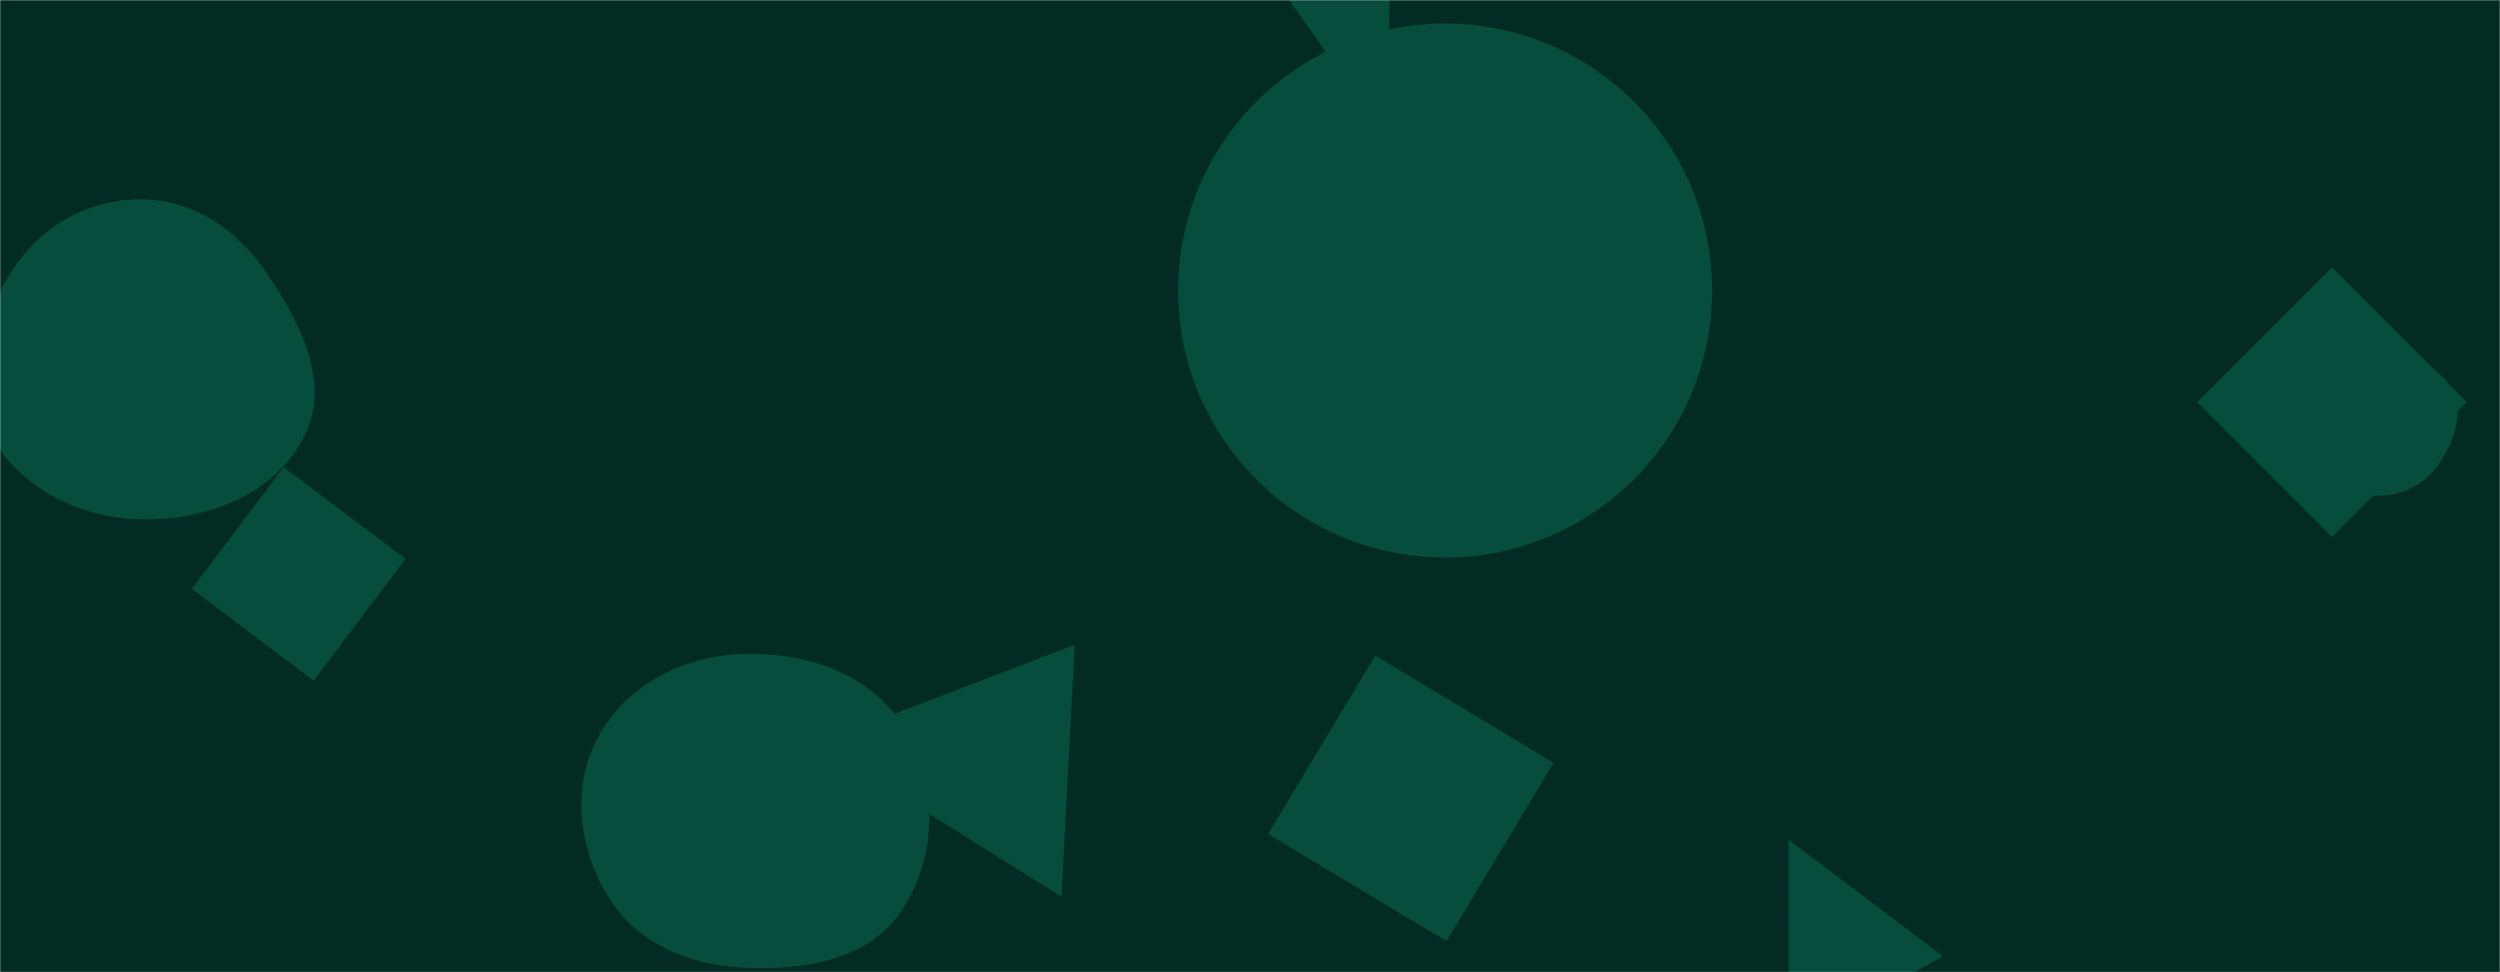 <svg xmlns="http://www.w3.org/2000/svg" version="1.1" xmlns:xlink="http://www.w3.org/1999/xlink" xmlns:svgjs="http://svgjs.dev/svgjs" width="1440" height="560" preserveAspectRatio="none" viewBox="0 0 1440 560">
    <g mask="url(&quot;#SvgjsMask1022&quot;)" fill="none">
        <rect width="1440" height="560" x="0" y="0" fill="rgba(2, 44, 34, 1)"></rect>
        <path d="M1372.614,285.448C1386.297,284.837,1398.217,277.477,1405.633,265.962C1413.832,253.231,1419.408,237.364,1412.14,224.079C1404.659,210.405,1388.198,205.322,1372.614,205.607C1357.58,205.882,1343.312,212.622,1335.513,225.478C1327.415,238.827,1325.851,255.878,1334.065,269.155C1341.932,281.87,1357.677,286.114,1372.614,285.448" fill="rgba(6, 78, 59, 1)" class="triangle-float2"></path>
        <path d="M470.532 428.271L611.401 516.483 619.005 371.389z" fill="rgba(6, 78, 59, 1)" class="triangle-float3"></path>
        <path d="M233.514 321.92L163.369 269.062 110.51 339.207 180.656 392.065z" fill="rgba(6, 78, 59, 1)" class="triangle-float3"></path>
        <path d="M1343.206 309.198L1420.789 231.615 1343.206 154.031 1265.623 231.615z" fill="rgba(6, 78, 59, 1)" class="triangle-float2"></path>
        <path d="M730.466 480.383L833.163 542.089 894.869 439.392 792.173 377.686z" fill="rgba(6, 78, 59, 1)" class="triangle-float3"></path>
        <path d="M429.005,557.432C463.316,558.878,500.294,553.113,519.319,524.523C540.144,493.228,540.505,451.4,520.913,419.318C502.044,388.42,465.197,375.699,429.005,376.632C394.572,377.519,361.647,393.724,344.951,423.851C328.713,453.153,333.139,489.073,350.981,517.428C367.665,543.942,397.707,556.113,429.005,557.432" fill="rgba(6, 78, 59, 1)" class="triangle-float2"></path>
        <path d="M801.089-25.855L737.859-6.524 798.471 78.655z" fill="rgba(6, 78, 59, 1)" class="triangle-float1"></path>
        <path d="M678.6 167.35 a153.79 153.79 0 1 0 307.58 0 a153.79 153.79 0 1 0 -307.58 0z" fill="rgba(6, 78, 59, 1)" class="triangle-float1"></path>
        <path d="M81.751,299.157C119.355,299.773,158.662,284.699,175.36,251C190.852,219.735,172.449,184.757,152.686,156.001C136.086,131.847,111.057,115.125,81.751,114.797C51.853,114.463,24.551,129.473,8.014,154.383C-10.715,182.594,-22.056,217.842,-6.688,248.016C9.877,280.539,45.257,298.559,81.751,299.157" fill="rgba(6, 78, 59, 1)" class="triangle-float3"></path>
        <path d="M1030.25 483.731L1030.14 600.093 1119.105 550.779z" fill="rgba(6, 78, 59, 1)" class="triangle-float1"></path>
    </g>
    <defs>
        <mask id="SvgjsMask1022">
            <rect width="1440" height="560" fill="#ffffff"></rect>
        </mask>
        <style>
            @keyframes float1 {
                    0%{transform: translate(0, 0)}
                    50%{transform: translate(-10px, 0)}
                    100%{transform: translate(0, 0)}
                }

                .triangle-float1 {
                    animation: float1 5s infinite;
                }

                @keyframes float2 {
                    0%{transform: translate(0, 0)}
                    50%{transform: translate(-5px, -5px)}
                    100%{transform: translate(0, 0)}
                }

                .triangle-float2 {
                    animation: float2 4s infinite;
                }

                @keyframes float3 {
                    0%{transform: translate(0, 0)}
                    50%{transform: translate(0, -10px)}
                    100%{transform: translate(0, 0)}
                }

                .triangle-float3 {
                    animation: float3 6s infinite;
                }
        </style>
    </defs>
</svg>